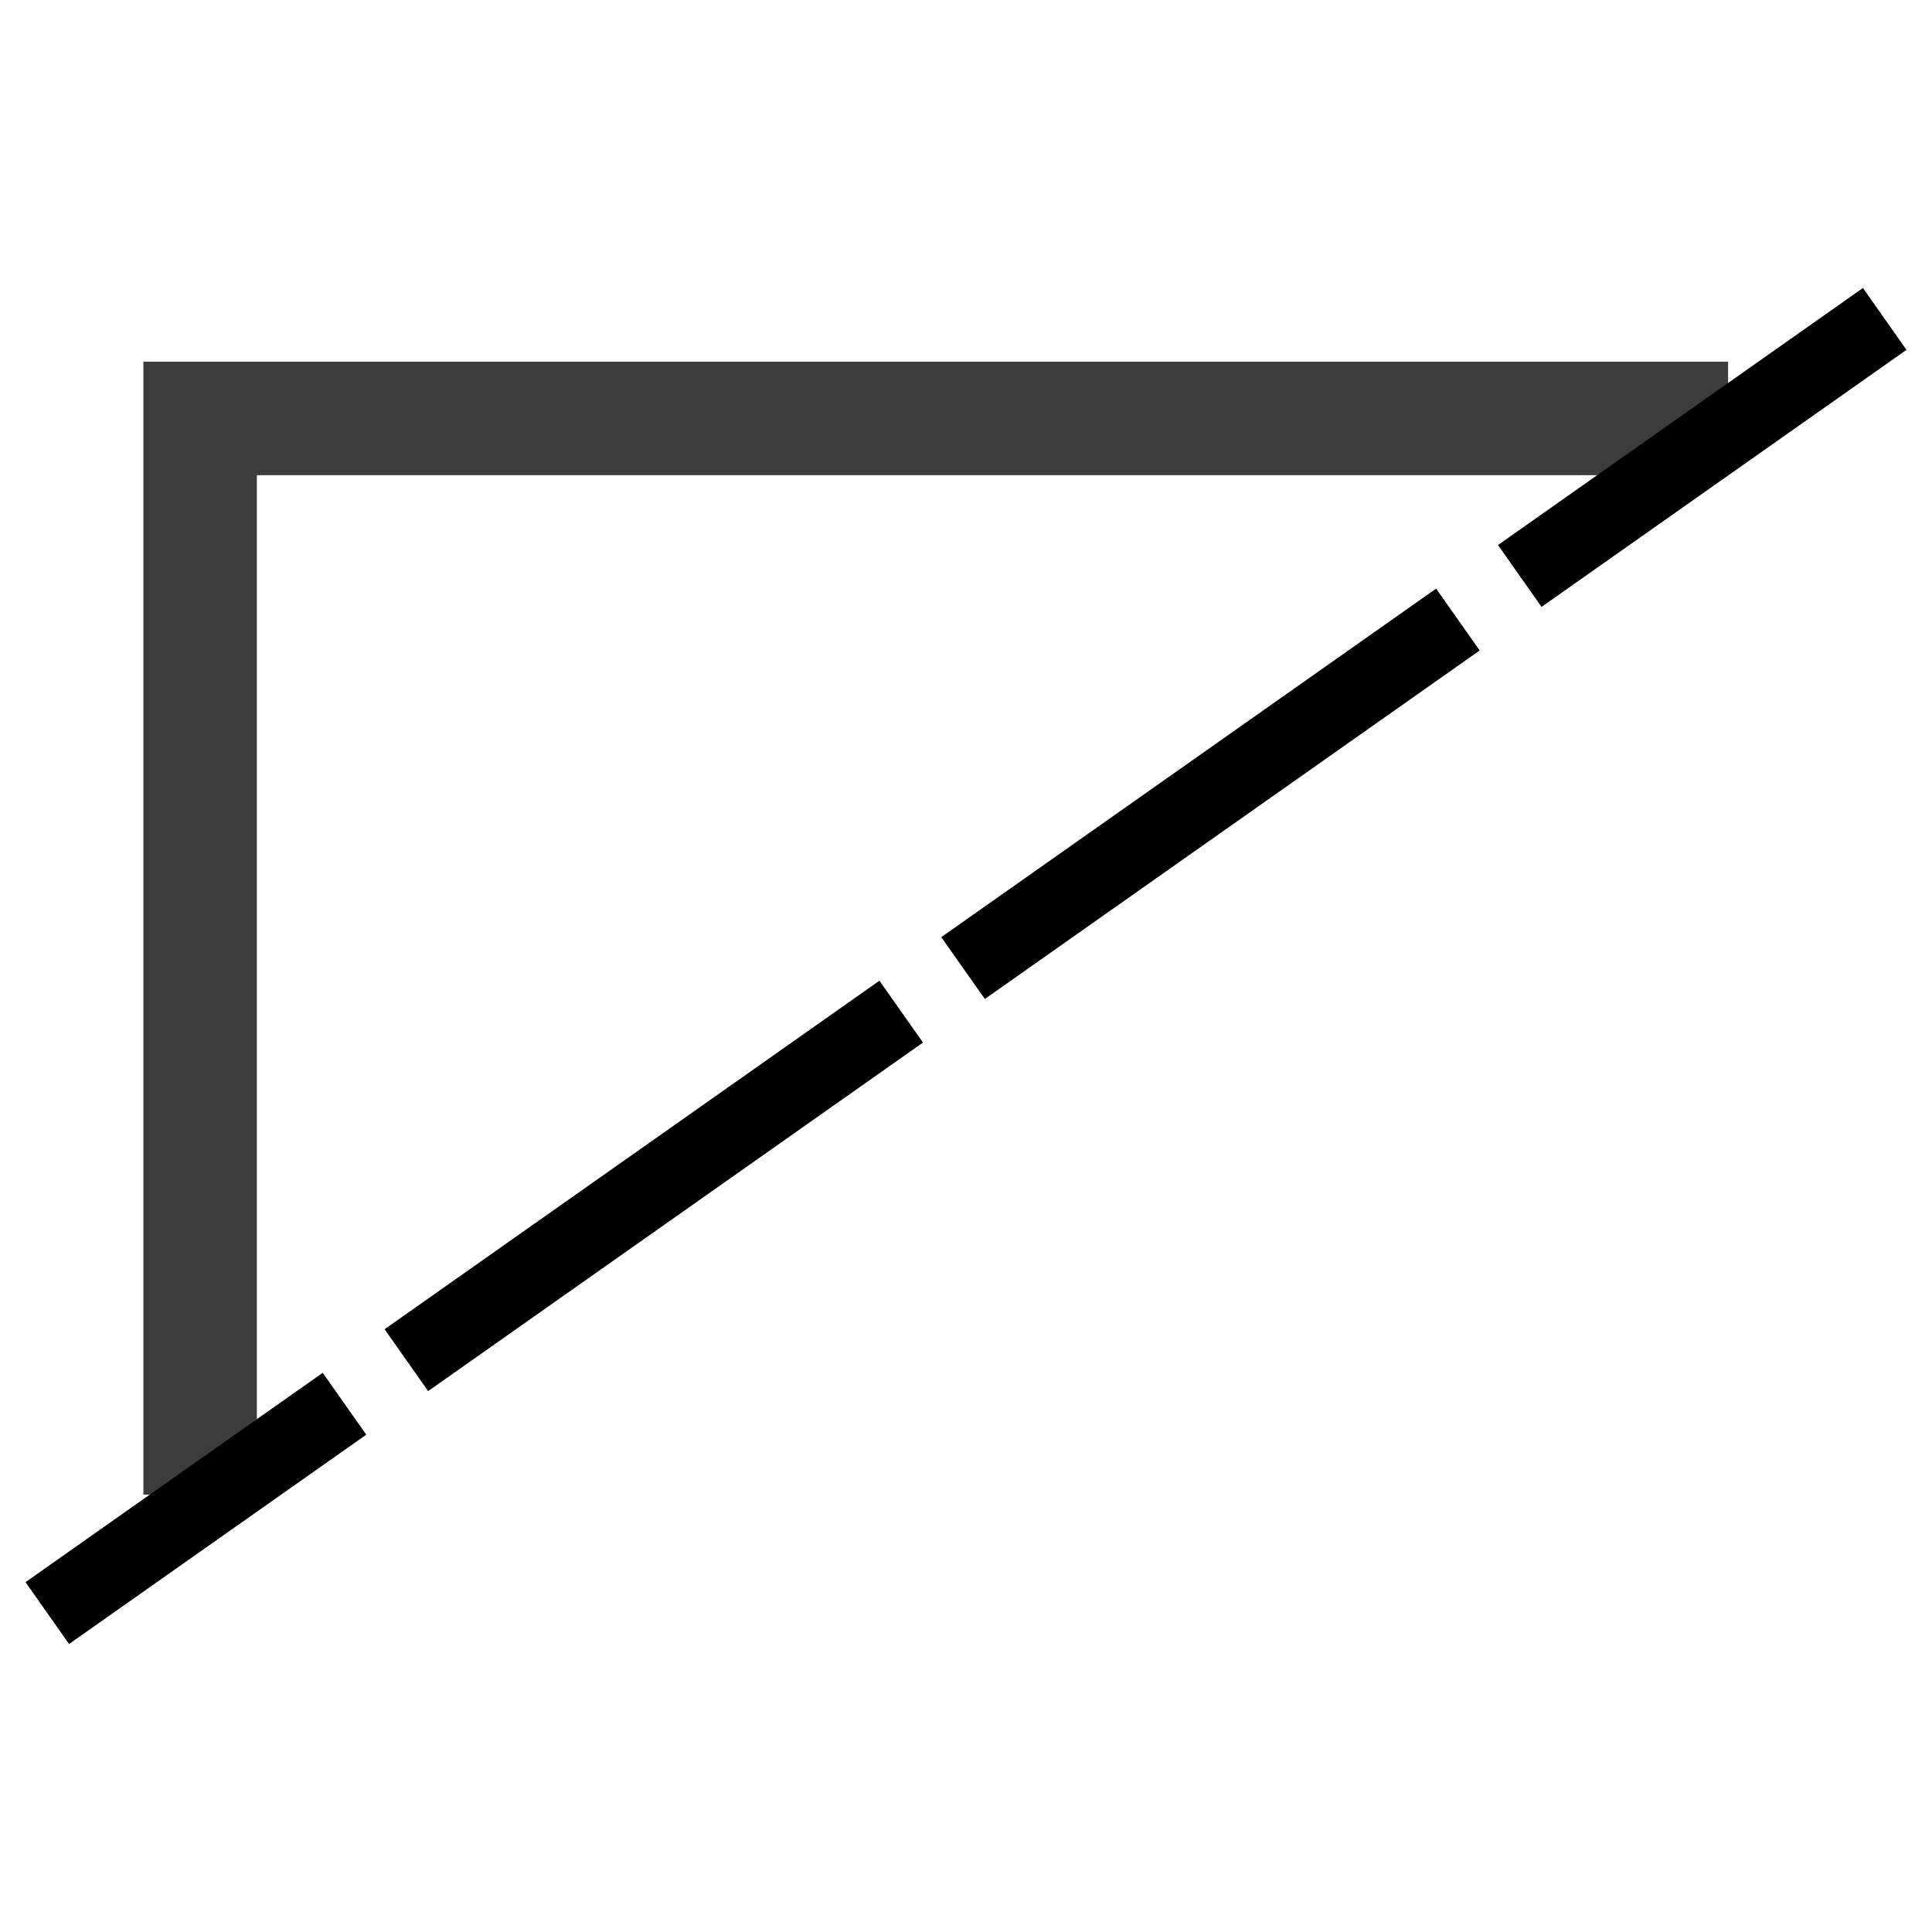 <?xml version="1.0" encoding="UTF-8" standalone="no"?>
<!-- Generator: Adobe Illustrator 16.0.0, SVG Export Plug-In . SVG Version: 6.00 Build 0)  -->

<svg
   xmlns:dc="http://purl.org/dc/elements/1.1/"
   xmlns:cc="http://creativecommons.org/ns#"
   xmlns:rdf="http://www.w3.org/1999/02/22-rdf-syntax-ns#"
   xmlns:svg="http://www.w3.org/2000/svg"
   xmlns="http://www.w3.org/2000/svg"
   xmlns:sodipodi="http://sodipodi.sourceforge.net/DTD/sodipodi-0.dtd"
   xmlns:inkscape="http://www.inkscape.org/namespaces/inkscape"
   version="1.1"
   id="Capa_1"
   x="0px"
   y="0px"
   width="510.714px"
   height="510.714px"
   viewBox="0 0 510.714 510.714"
   style="enable-background:new 0 0 510.714 510.714;"
   xml:space="preserve"
   inkscape:version="0.91 r13725"
   sodipodi:docname="frame-on-off.svg"><defs
     id="defs43" /><sodipodi:namedview
     pagecolor="#ffffff"
     bordercolor="#666666"
     borderopacity="1"
     objecttolerance="10"
     gridtolerance="10"
     guidetolerance="10"
     inkscape:pageopacity="0"
     inkscape:pageshadow="2"
     inkscape:window-width="2060"
     inkscape:window-height="1130"
     id="namedview41"
     showgrid="false"
     inkscape:zoom="0.91368672"
     inkscape:cx="448.57269"
     inkscape:cy="239.64897"
     inkscape:window-x="1418"
     inkscape:window-y="104"
     inkscape:window-maximized="0"
     inkscape:current-layer="g5" /><g
     id="g3"><g
       id="g5"><path
         style="opacity:1;fill:none;fill-opacity:1;stroke:#3c3c3c;stroke-width:30;stroke-linecap:butt;stroke-linejoin:miter;stroke-miterlimit:4;stroke-dasharray:none;stroke-dashoffset:0;stroke-opacity:1"
         d="m 52.902,395.099 0,-284.484 403.909,0"
         id="rect5515"
         inkscape:connector-curvature="0"
         sodipodi:nodetypes="ccc" /><path
         sodipodi:nodetypes="cc"
         inkscape:connector-curvature="0"
         id="path5518"
         d="M 498.214,84.306 12.5,426.408"
         style="opacity:1;fill:none;fill-opacity:1;stroke:#000000;stroke-width:20;stroke-linecap:butt;stroke-linejoin:miter;stroke-miterlimit:4;stroke-dasharray:160, 20;stroke-dashoffset:42;stroke-opacity:1" /></g></g><g
     id="g11" /><g
     id="g13" /><g
     id="g15" /><g
     id="g17" /><g
     id="g19" /><g
     id="g21" /><g
     id="g23" /><g
     id="g25" /><g
     id="g27" /><g
     id="g29" /><g
     id="g31" /><g
     id="g33" /><g
     id="g35" /><g
     id="g37" /><g
     id="g39" /></svg>